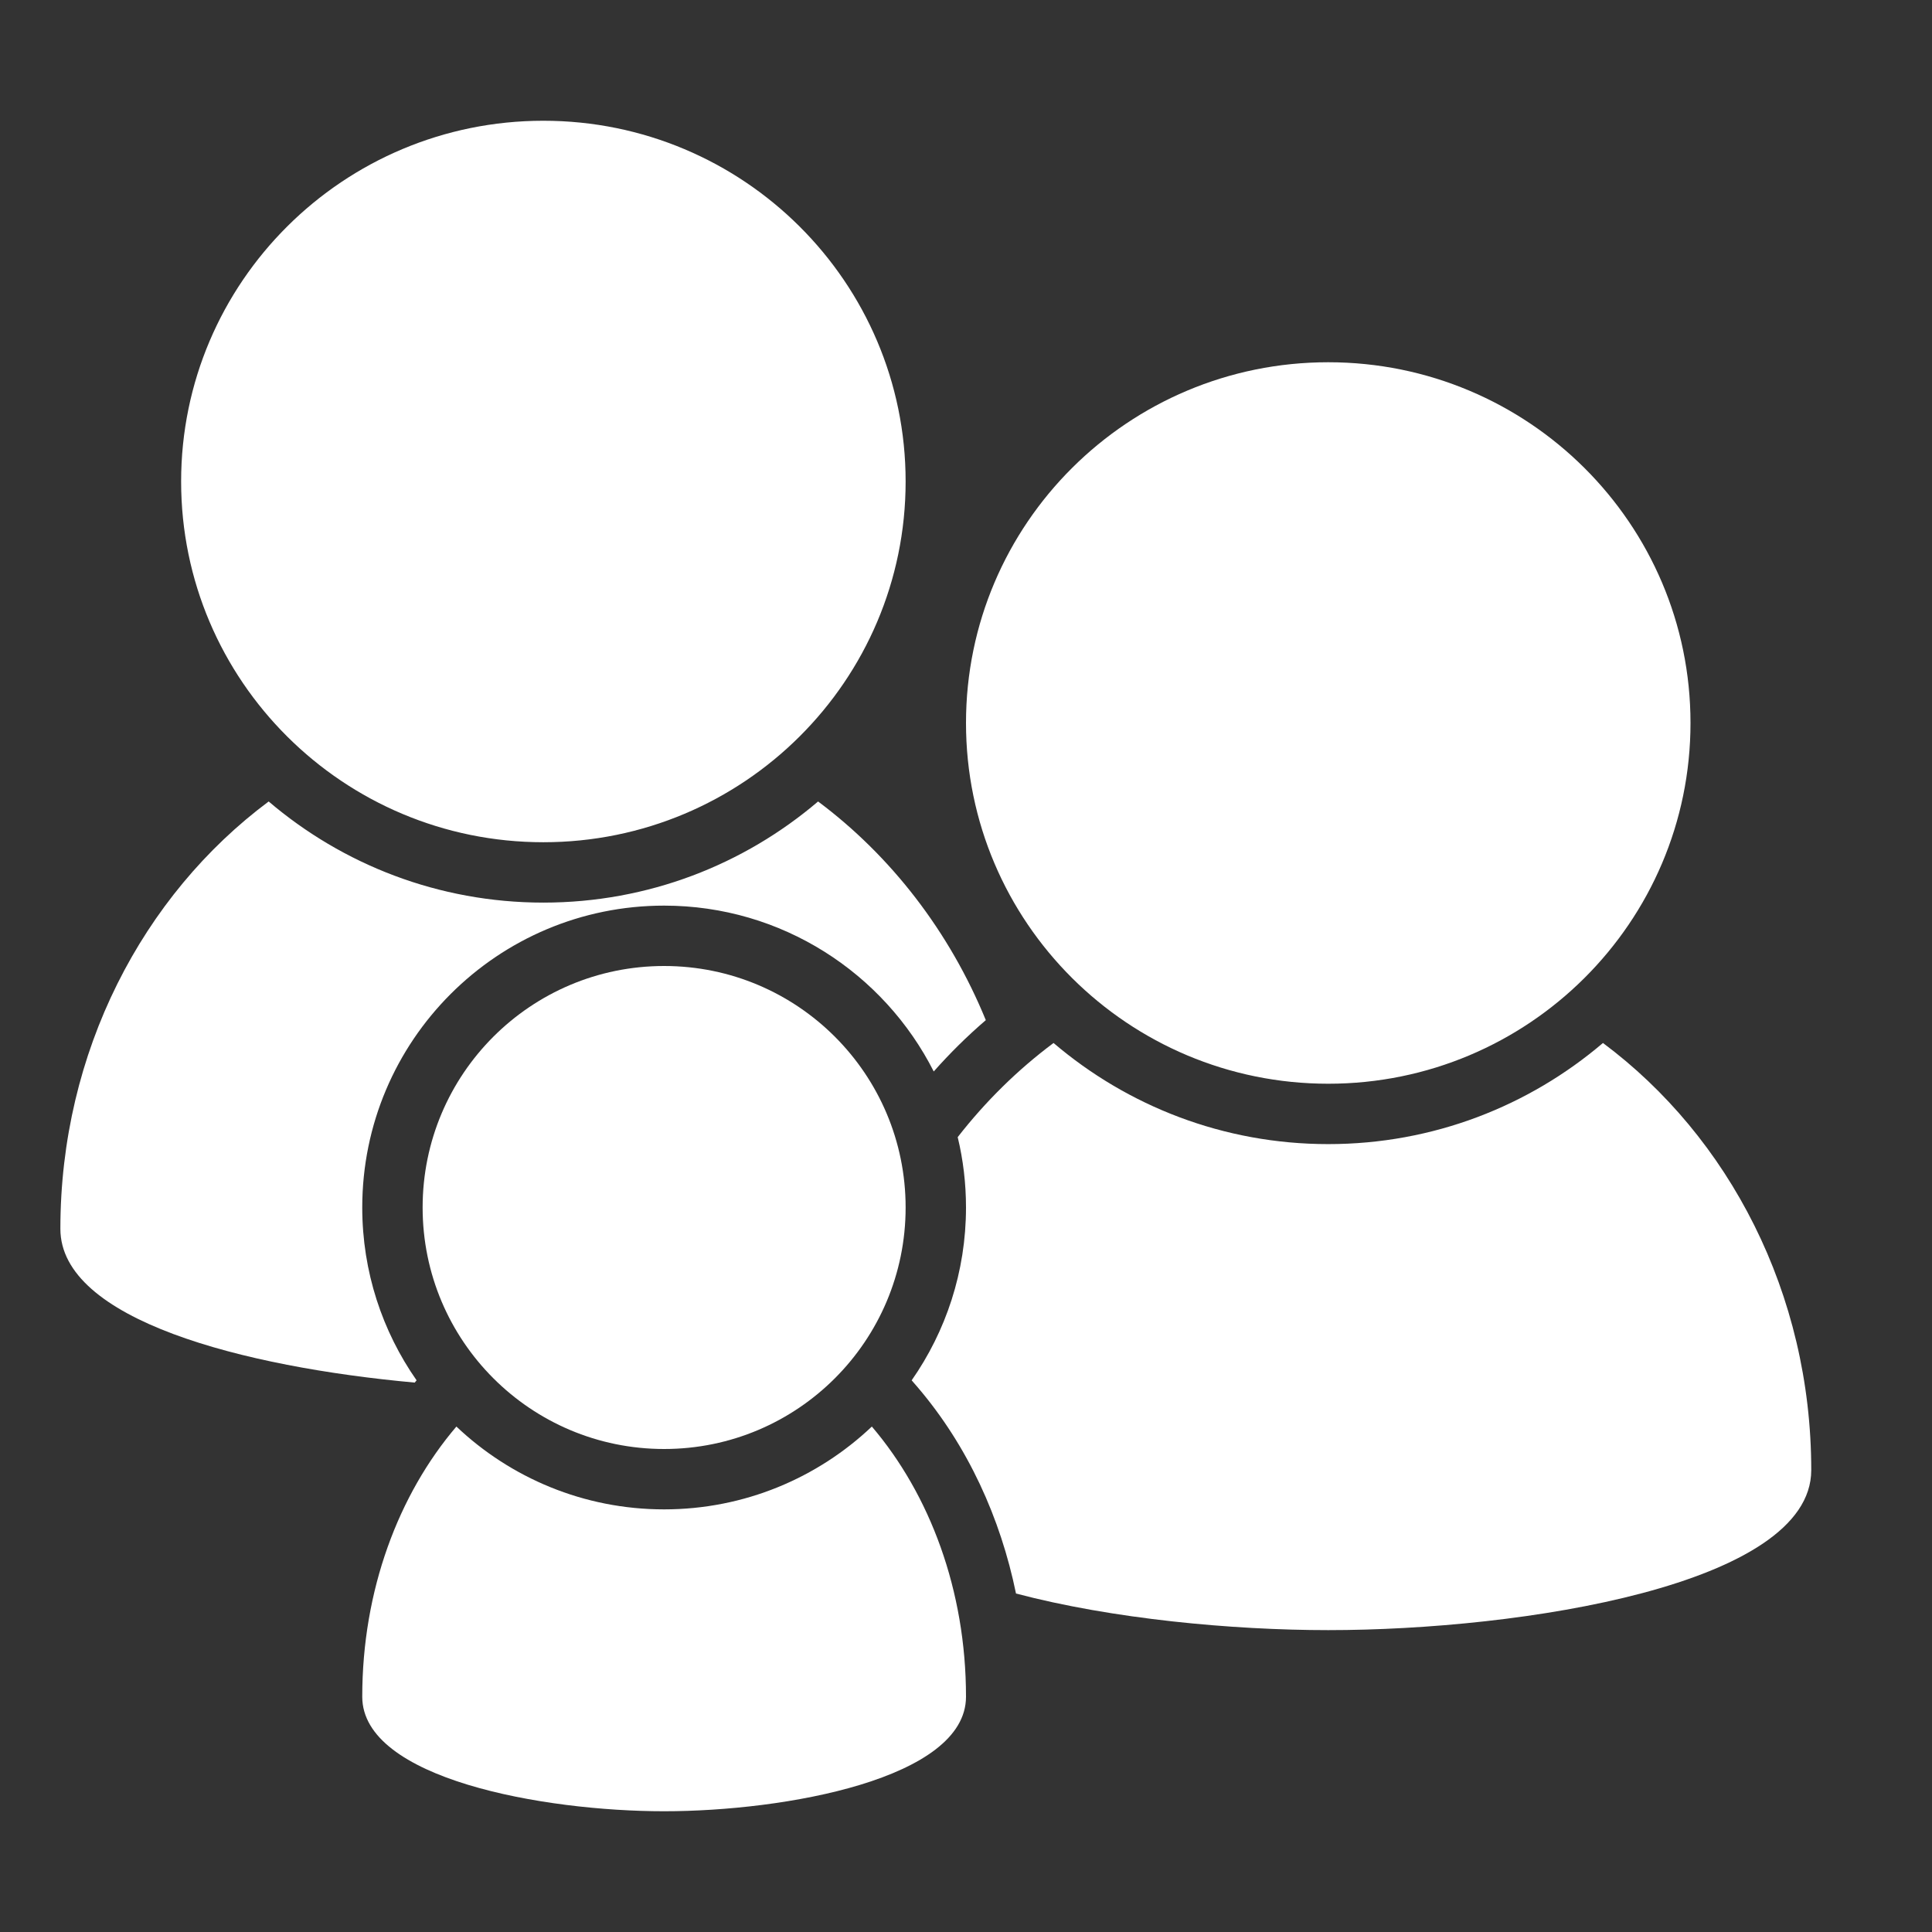 <?xml version="1.0" encoding="UTF-8"?>
<!DOCTYPE svg PUBLIC "-//W3C//DTD SVG 1.1//EN" "http://www.w3.org/Graphics/SVG/1.1/DTD/svg11.dtd">
<svg xmlns="http://www.w3.org/2000/svg" xml:space="preserve" width="1024px" height="1024px" shape-rendering="geometricPrecision" text-rendering="geometricPrecision" image-rendering="optimizeQuality" fill-rule="nonzero" clip-rule="evenodd" viewBox="0 0 10240 10240" xmlns:xlink="http://www.w3.org/1999/xlink">
	<rect x="0" y="0" width="10240" height="10240" fill="#333333" stroke="none"/>
	<title>users_family icon</title>
	<desc>users_family icon from the IconExperience.com O-Collection. Copyright by INCORS GmbH (www.incors.com).</desc>
	<path id="curve2" fill="#FFFFFF" d="M5120 8993c0,435 -960,607 -1600,607 -640,0 -1600,-172 -1600,-607 0,-564 192,-1072 499,-1432 287,272 675,439 1101,439 426,0 814,-167 1101,-439 307,360 499,868 499,1432zm-1600 -3873c707,0 1280,573 1280,1280 0,707 -573,1280 -1280,1280 -707,0 -1280,-573 -1280,-1280 0,-707 573,-1280 1280,-1280z"/>
	<path id="curve1" fill="#FFFFFF" d="M7040 1920c1060,0 1920,856 1920,1912 0,1056 -860,1912 -1920,1912 -1060,0 -1920,-856 -1920,-1912 0,-1056 860,-1912 1920,-1912zm2560 5872c0,608 -1536,848 -2560,848 -509,0 -1144,-59 -1655,-194 -82,-400 -255,-781 -521,-1093l-32 -37c181,-259 288,-575 288,-916 0,-128 -15,-253 -44,-373 148,-190 319,-358 508,-499 392,334 900,536 1456,536 556,0 1064,-202 1456,-536 667,497 1104,1326 1104,2264z"/>
	<path id="curve0" fill="#FFFFFF" d="M2880 640c1060,0 1920,856 1920,1912 0,1056 -860,1912 -1920,1912 -1060,0 -1920,-856 -1920,-1912 0,-1056 860,-1912 1920,-1912zm2069 5039c-264,-521 -805,-879 -1429,-879 -884,0 -1600,716 -1600,1600 0,341 107,657 288,916l-10 12c-911,-83 -1878,-333 -1878,-815 0,-939 437,-1768 1104,-2265 392,334 900,536 1456,536 556,0 1064,-202 1456,-536 387,289 697,690 889,1159 -99,85 -191,176 -276,272z"/>
</svg>
